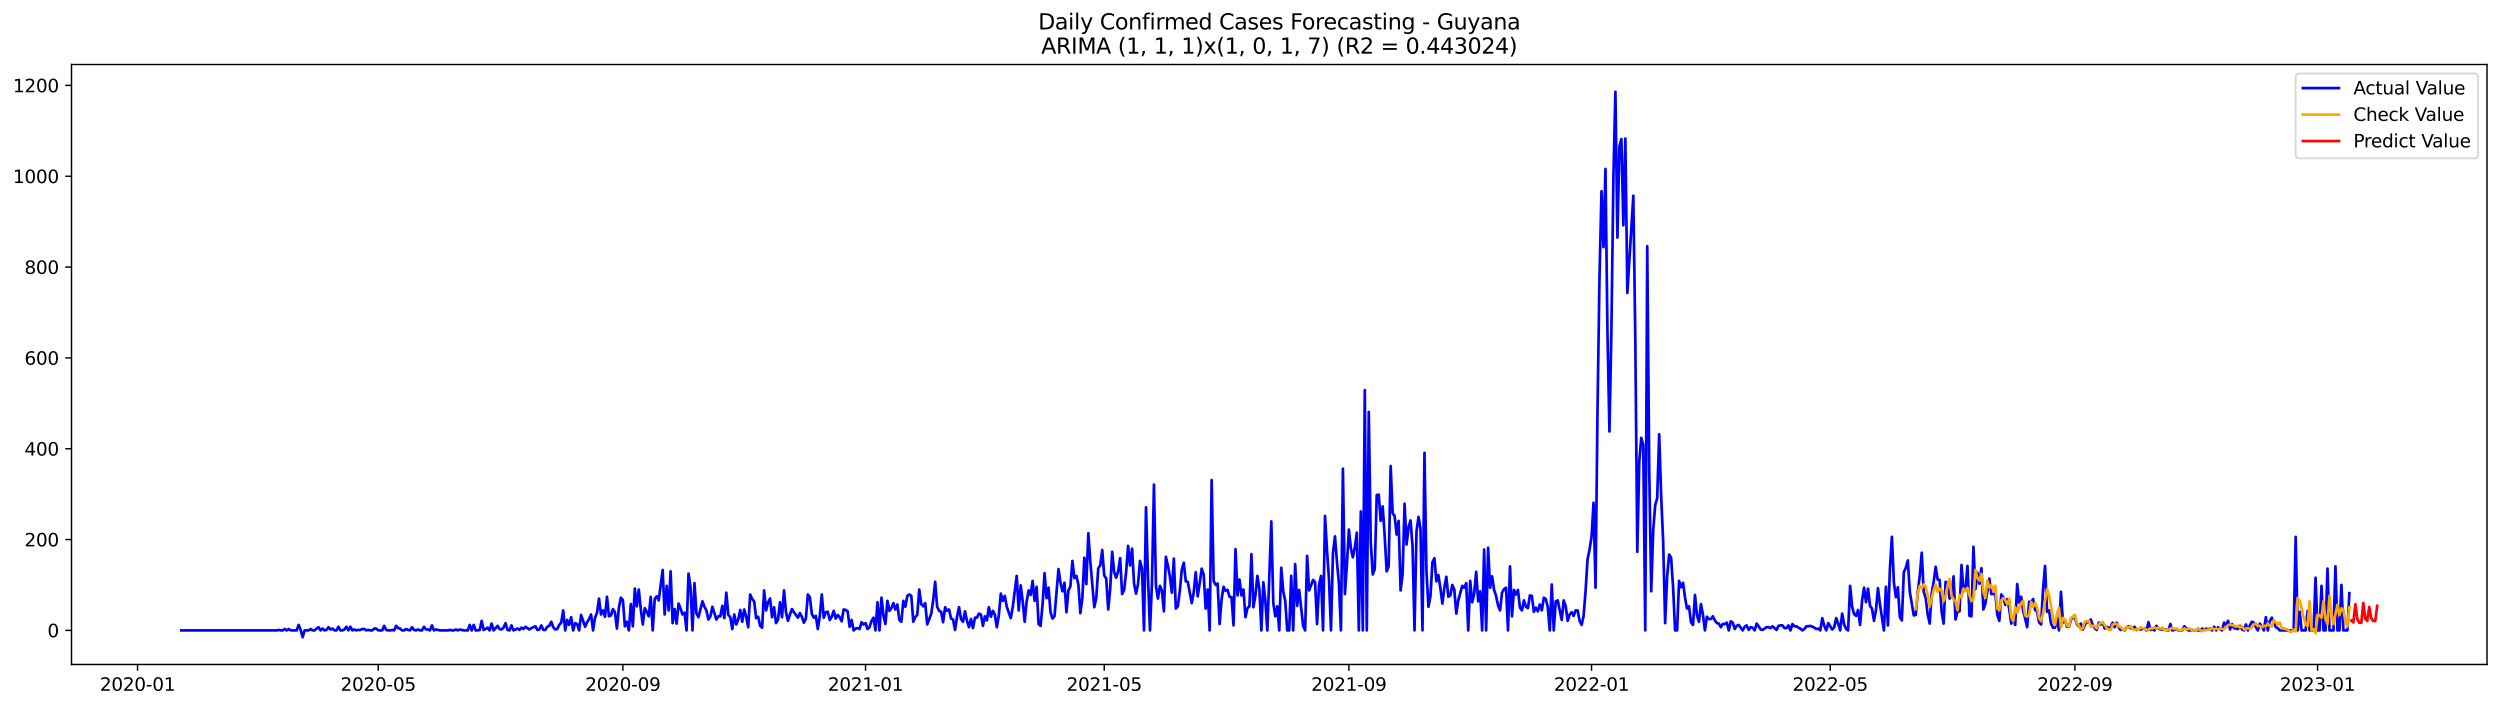 <?xml version="1.0" encoding="utf-8" standalone="no"?>
<!DOCTYPE svg PUBLIC "-//W3C//DTD SVG 1.1//EN"
  "http://www.w3.org/Graphics/SVG/1.1/DTD/svg11.dtd">
<svg xmlns:xlink="http://www.w3.org/1999/xlink" width="1386.05pt" height="392.274pt" viewBox="0 0 1386.05 392.274" xmlns="http://www.w3.org/2000/svg" version="1.1">
 <defs>
  <style type="text/css">*{stroke-linejoin: round; stroke-linecap: butt}</style>
 </defs>
 <g id="figure_1">
  <g id="patch_1">
   <path d="M 0 392.274 
L 1386.05 392.274 
L 1386.05 0 
L 0 0 
z
" style="fill: #ffffff"/>
  </g>
  <g id="axes_1">
   <g id="patch_2">
    <path d="M 39.65 368.396 
L 1378.85 368.396 
L 1378.85 35.755 
L 39.65 35.755 
z
" style="fill: #ffffff"/>
   </g>
   <g id="matplotlib.axis_1">
    <g id="xtick_1">
     <g id="line2d_1">
      <defs>
       <path id="m399d96c7c6" d="M 0 0 
L 0 3.5 
" style="stroke: #000000; stroke-width: 0.8"/>
      </defs>
      <g>
       <use xlink:href="#m399d96c7c6" x="76.262" y="368.396" style="stroke: #000000; stroke-width: 0.8"/>
      </g>
     </g>
     <g id="text_1">
      <!-- 2020-01 -->
      <g transform="translate(55.37 382.994)scale(0.1 -0.1)">
       <defs>
        <path id="DejaVuSans-32" d="M 1228 531 
L 3431 531 
L 3431 0 
L 469 0 
L 469 531 
Q 828 903 1448 1529 
Q 2069 2156 2228 2338 
Q 2531 2678 2651 2914 
Q 2772 3150 2772 3378 
Q 2772 3750 2511 3984 
Q 2250 4219 1831 4219 
Q 1534 4219 1204 4116 
Q 875 4013 500 3803 
L 500 4441 
Q 881 4594 1212 4672 
Q 1544 4750 1819 4750 
Q 2544 4750 2975 4387 
Q 3406 4025 3406 3419 
Q 3406 3131 3298 2873 
Q 3191 2616 2906 2266 
Q 2828 2175 2409 1742 
Q 1991 1309 1228 531 
z
" transform="scale(0.016)"/>
        <path id="DejaVuSans-30" d="M 2034 4250 
Q 1547 4250 1301 3770 
Q 1056 3291 1056 2328 
Q 1056 1369 1301 889 
Q 1547 409 2034 409 
Q 2525 409 2770 889 
Q 3016 1369 3016 2328 
Q 3016 3291 2770 3770 
Q 2525 4250 2034 4250 
z
M 2034 4750 
Q 2819 4750 3233 4129 
Q 3647 3509 3647 2328 
Q 3647 1150 3233 529 
Q 2819 -91 2034 -91 
Q 1250 -91 836 529 
Q 422 1150 422 2328 
Q 422 3509 836 4129 
Q 1250 4750 2034 4750 
z
" transform="scale(0.016)"/>
        <path id="DejaVuSans-2d" d="M 313 2009 
L 1997 2009 
L 1997 1497 
L 313 1497 
L 313 2009 
z
" transform="scale(0.016)"/>
        <path id="DejaVuSans-31" d="M 794 531 
L 1825 531 
L 1825 4091 
L 703 3866 
L 703 4441 
L 1819 4666 
L 2450 4666 
L 2450 531 
L 3481 531 
L 3481 0 
L 794 0 
L 794 531 
z
" transform="scale(0.016)"/>
       </defs>
       <use xlink:href="#DejaVuSans-32"/>
       <use xlink:href="#DejaVuSans-30" x="63.623"/>
       <use xlink:href="#DejaVuSans-32" x="127.246"/>
       <use xlink:href="#DejaVuSans-30" x="190.869"/>
       <use xlink:href="#DejaVuSans-2d" x="254.492"/>
       <use xlink:href="#DejaVuSans-30" x="290.576"/>
       <use xlink:href="#DejaVuSans-31" x="354.199"/>
      </g>
     </g>
    </g>
    <g id="xtick_2">
     <g id="line2d_2">
      <g>
       <use xlink:href="#m399d96c7c6" x="209.697" y="368.396" style="stroke: #000000; stroke-width: 0.8"/>
      </g>
     </g>
     <g id="text_2">
      <!-- 2020-05 -->
      <g transform="translate(188.805 382.994)scale(0.1 -0.1)">
       <defs>
        <path id="DejaVuSans-35" d="M 691 4666 
L 3169 4666 
L 3169 4134 
L 1269 4134 
L 1269 2991 
Q 1406 3038 1543 3061 
Q 1681 3084 1819 3084 
Q 2600 3084 3056 2656 
Q 3513 2228 3513 1497 
Q 3513 744 3044 326 
Q 2575 -91 1722 -91 
Q 1428 -91 1123 -41 
Q 819 9 494 109 
L 494 744 
Q 775 591 1075 516 
Q 1375 441 1709 441 
Q 2250 441 2565 725 
Q 2881 1009 2881 1497 
Q 2881 1984 2565 2268 
Q 2250 2553 1709 2553 
Q 1456 2553 1204 2497 
Q 953 2441 691 2322 
L 691 4666 
z
" transform="scale(0.016)"/>
       </defs>
       <use xlink:href="#DejaVuSans-32"/>
       <use xlink:href="#DejaVuSans-30" x="63.623"/>
       <use xlink:href="#DejaVuSans-32" x="127.246"/>
       <use xlink:href="#DejaVuSans-30" x="190.869"/>
       <use xlink:href="#DejaVuSans-2d" x="254.492"/>
       <use xlink:href="#DejaVuSans-30" x="290.576"/>
       <use xlink:href="#DejaVuSans-35" x="354.199"/>
      </g>
     </g>
    </g>
    <g id="xtick_3">
     <g id="line2d_3">
      <g>
       <use xlink:href="#m399d96c7c6" x="345.337" y="368.396" style="stroke: #000000; stroke-width: 0.8"/>
      </g>
     </g>
     <g id="text_3">
      <!-- 2020-09 -->
      <g transform="translate(324.446 382.994)scale(0.1 -0.1)">
       <defs>
        <path id="DejaVuSans-39" d="M 703 97 
L 703 672 
Q 941 559 1184 500 
Q 1428 441 1663 441 
Q 2288 441 2617 861 
Q 2947 1281 2994 2138 
Q 2813 1869 2534 1725 
Q 2256 1581 1919 1581 
Q 1219 1581 811 2004 
Q 403 2428 403 3163 
Q 403 3881 828 4315 
Q 1253 4750 1959 4750 
Q 2769 4750 3195 4129 
Q 3622 3509 3622 2328 
Q 3622 1225 3098 567 
Q 2575 -91 1691 -91 
Q 1453 -91 1209 -44 
Q 966 3 703 97 
z
M 1959 2075 
Q 2384 2075 2632 2365 
Q 2881 2656 2881 3163 
Q 2881 3666 2632 3958 
Q 2384 4250 1959 4250 
Q 1534 4250 1286 3958 
Q 1038 3666 1038 3163 
Q 1038 2656 1286 2365 
Q 1534 2075 1959 2075 
z
" transform="scale(0.016)"/>
       </defs>
       <use xlink:href="#DejaVuSans-32"/>
       <use xlink:href="#DejaVuSans-30" x="63.623"/>
       <use xlink:href="#DejaVuSans-32" x="127.246"/>
       <use xlink:href="#DejaVuSans-30" x="190.869"/>
       <use xlink:href="#DejaVuSans-2d" x="254.492"/>
       <use xlink:href="#DejaVuSans-30" x="290.576"/>
       <use xlink:href="#DejaVuSans-39" x="354.199"/>
      </g>
     </g>
    </g>
    <g id="xtick_4">
     <g id="line2d_4">
      <g>
       <use xlink:href="#m399d96c7c6" x="479.875" y="368.396" style="stroke: #000000; stroke-width: 0.8"/>
      </g>
     </g>
     <g id="text_4">
      <!-- 2021-01 -->
      <g transform="translate(458.983 382.994)scale(0.1 -0.1)">
       <use xlink:href="#DejaVuSans-32"/>
       <use xlink:href="#DejaVuSans-30" x="63.623"/>
       <use xlink:href="#DejaVuSans-32" x="127.246"/>
       <use xlink:href="#DejaVuSans-31" x="190.869"/>
       <use xlink:href="#DejaVuSans-2d" x="254.492"/>
       <use xlink:href="#DejaVuSans-30" x="290.576"/>
       <use xlink:href="#DejaVuSans-31" x="354.199"/>
      </g>
     </g>
    </g>
    <g id="xtick_5">
     <g id="line2d_5">
      <g>
       <use xlink:href="#m399d96c7c6" x="612.207" y="368.396" style="stroke: #000000; stroke-width: 0.8"/>
      </g>
     </g>
     <g id="text_5">
      <!-- 2021-05 -->
      <g transform="translate(591.315 382.994)scale(0.1 -0.1)">
       <use xlink:href="#DejaVuSans-32"/>
       <use xlink:href="#DejaVuSans-30" x="63.623"/>
       <use xlink:href="#DejaVuSans-32" x="127.246"/>
       <use xlink:href="#DejaVuSans-31" x="190.869"/>
       <use xlink:href="#DejaVuSans-2d" x="254.492"/>
       <use xlink:href="#DejaVuSans-30" x="290.576"/>
       <use xlink:href="#DejaVuSans-35" x="354.199"/>
      </g>
     </g>
    </g>
    <g id="xtick_6">
     <g id="line2d_6">
      <g>
       <use xlink:href="#m399d96c7c6" x="747.847" y="368.396" style="stroke: #000000; stroke-width: 0.8"/>
      </g>
     </g>
     <g id="text_6">
      <!-- 2021-09 -->
      <g transform="translate(726.955 382.994)scale(0.1 -0.1)">
       <use xlink:href="#DejaVuSans-32"/>
       <use xlink:href="#DejaVuSans-30" x="63.623"/>
       <use xlink:href="#DejaVuSans-32" x="127.246"/>
       <use xlink:href="#DejaVuSans-31" x="190.869"/>
       <use xlink:href="#DejaVuSans-2d" x="254.492"/>
       <use xlink:href="#DejaVuSans-30" x="290.576"/>
       <use xlink:href="#DejaVuSans-39" x="354.199"/>
      </g>
     </g>
    </g>
    <g id="xtick_7">
     <g id="line2d_7">
      <g>
       <use xlink:href="#m399d96c7c6" x="882.384" y="368.396" style="stroke: #000000; stroke-width: 0.8"/>
      </g>
     </g>
     <g id="text_7">
      <!-- 2022-01 -->
      <g transform="translate(861.493 382.994)scale(0.1 -0.1)">
       <use xlink:href="#DejaVuSans-32"/>
       <use xlink:href="#DejaVuSans-30" x="63.623"/>
       <use xlink:href="#DejaVuSans-32" x="127.246"/>
       <use xlink:href="#DejaVuSans-32" x="190.869"/>
       <use xlink:href="#DejaVuSans-2d" x="254.492"/>
       <use xlink:href="#DejaVuSans-30" x="290.576"/>
       <use xlink:href="#DejaVuSans-31" x="354.199"/>
      </g>
     </g>
    </g>
    <g id="xtick_8">
     <g id="line2d_8">
      <g>
       <use xlink:href="#m399d96c7c6" x="1014.716" y="368.396" style="stroke: #000000; stroke-width: 0.8"/>
      </g>
     </g>
     <g id="text_8">
      <!-- 2022-05 -->
      <g transform="translate(993.825 382.994)scale(0.1 -0.1)">
       <use xlink:href="#DejaVuSans-32"/>
       <use xlink:href="#DejaVuSans-30" x="63.623"/>
       <use xlink:href="#DejaVuSans-32" x="127.246"/>
       <use xlink:href="#DejaVuSans-32" x="190.869"/>
       <use xlink:href="#DejaVuSans-2d" x="254.492"/>
       <use xlink:href="#DejaVuSans-30" x="290.576"/>
       <use xlink:href="#DejaVuSans-35" x="354.199"/>
      </g>
     </g>
    </g>
    <g id="xtick_9">
     <g id="line2d_9">
      <g>
       <use xlink:href="#m399d96c7c6" x="1150.357" y="368.396" style="stroke: #000000; stroke-width: 0.8"/>
      </g>
     </g>
     <g id="text_9">
      <!-- 2022-09 -->
      <g transform="translate(1129.465 382.994)scale(0.1 -0.1)">
       <use xlink:href="#DejaVuSans-32"/>
       <use xlink:href="#DejaVuSans-30" x="63.623"/>
       <use xlink:href="#DejaVuSans-32" x="127.246"/>
       <use xlink:href="#DejaVuSans-32" x="190.869"/>
       <use xlink:href="#DejaVuSans-2d" x="254.492"/>
       <use xlink:href="#DejaVuSans-30" x="290.576"/>
       <use xlink:href="#DejaVuSans-39" x="354.199"/>
      </g>
     </g>
    </g>
    <g id="xtick_10">
     <g id="line2d_10">
      <g>
       <use xlink:href="#m399d96c7c6" x="1284.894" y="368.396" style="stroke: #000000; stroke-width: 0.8"/>
      </g>
     </g>
     <g id="text_10">
      <!-- 2023-01 -->
      <g transform="translate(1264.003 382.994)scale(0.1 -0.1)">
       <defs>
        <path id="DejaVuSans-33" d="M 2597 2516 
Q 3050 2419 3304 2112 
Q 3559 1806 3559 1356 
Q 3559 666 3084 287 
Q 2609 -91 1734 -91 
Q 1441 -91 1130 -33 
Q 819 25 488 141 
L 488 750 
Q 750 597 1062 519 
Q 1375 441 1716 441 
Q 2309 441 2620 675 
Q 2931 909 2931 1356 
Q 2931 1769 2642 2001 
Q 2353 2234 1838 2234 
L 1294 2234 
L 1294 2753 
L 1863 2753 
Q 2328 2753 2575 2939 
Q 2822 3125 2822 3475 
Q 2822 3834 2567 4026 
Q 2313 4219 1838 4219 
Q 1578 4219 1281 4162 
Q 984 4106 628 3988 
L 628 4550 
Q 988 4650 1302 4700 
Q 1616 4750 1894 4750 
Q 2613 4750 3031 4423 
Q 3450 4097 3450 3541 
Q 3450 3153 3228 2886 
Q 3006 2619 2597 2516 
z
" transform="scale(0.016)"/>
       </defs>
       <use xlink:href="#DejaVuSans-32"/>
       <use xlink:href="#DejaVuSans-30" x="63.623"/>
       <use xlink:href="#DejaVuSans-32" x="127.246"/>
       <use xlink:href="#DejaVuSans-33" x="190.869"/>
       <use xlink:href="#DejaVuSans-2d" x="254.492"/>
       <use xlink:href="#DejaVuSans-30" x="290.576"/>
       <use xlink:href="#DejaVuSans-31" x="354.199"/>
      </g>
     </g>
    </g>
   </g>
   <g id="matplotlib.axis_2">
    <g id="ytick_1">
     <g id="line2d_11">
      <defs>
       <path id="ma0607aa9a9" d="M 0 0 
L -3.5 0 
" style="stroke: #000000; stroke-width: 0.8"/>
      </defs>
      <g>
       <use xlink:href="#ma0607aa9a9" x="39.65" y="349.499" style="stroke: #000000; stroke-width: 0.8"/>
      </g>
     </g>
     <g id="text_11">
      <!-- 0 -->
      <g transform="translate(26.288 353.298)scale(0.1 -0.1)">
       <use xlink:href="#DejaVuSans-30"/>
      </g>
     </g>
    </g>
    <g id="ytick_2">
     <g id="line2d_12">
      <g>
       <use xlink:href="#ma0607aa9a9" x="39.65" y="299.141" style="stroke: #000000; stroke-width: 0.8"/>
      </g>
     </g>
     <g id="text_12">
      <!-- 200 -->
      <g transform="translate(13.562 302.94)scale(0.1 -0.1)">
       <use xlink:href="#DejaVuSans-32"/>
       <use xlink:href="#DejaVuSans-30" x="63.623"/>
       <use xlink:href="#DejaVuSans-30" x="127.246"/>
      </g>
     </g>
    </g>
    <g id="ytick_3">
     <g id="line2d_13">
      <g>
       <use xlink:href="#ma0607aa9a9" x="39.65" y="248.783" style="stroke: #000000; stroke-width: 0.8"/>
      </g>
     </g>
     <g id="text_13">
      <!-- 400 -->
      <g transform="translate(13.562 252.582)scale(0.1 -0.1)">
       <defs>
        <path id="DejaVuSans-34" d="M 2419 4116 
L 825 1625 
L 2419 1625 
L 2419 4116 
z
M 2253 4666 
L 3047 4666 
L 3047 1625 
L 3713 1625 
L 3713 1100 
L 3047 1100 
L 3047 0 
L 2419 0 
L 2419 1100 
L 313 1100 
L 313 1709 
L 2253 4666 
z
" transform="scale(0.016)"/>
       </defs>
       <use xlink:href="#DejaVuSans-34"/>
       <use xlink:href="#DejaVuSans-30" x="63.623"/>
       <use xlink:href="#DejaVuSans-30" x="127.246"/>
      </g>
     </g>
    </g>
    <g id="ytick_4">
     <g id="line2d_14">
      <g>
       <use xlink:href="#ma0607aa9a9" x="39.65" y="198.425" style="stroke: #000000; stroke-width: 0.8"/>
      </g>
     </g>
     <g id="text_14">
      <!-- 600 -->
      <g transform="translate(13.562 202.224)scale(0.1 -0.1)">
       <defs>
        <path id="DejaVuSans-36" d="M 2113 2584 
Q 1688 2584 1439 2293 
Q 1191 2003 1191 1497 
Q 1191 994 1439 701 
Q 1688 409 2113 409 
Q 2538 409 2786 701 
Q 3034 994 3034 1497 
Q 3034 2003 2786 2293 
Q 2538 2584 2113 2584 
z
M 3366 4563 
L 3366 3988 
Q 3128 4100 2886 4159 
Q 2644 4219 2406 4219 
Q 1781 4219 1451 3797 
Q 1122 3375 1075 2522 
Q 1259 2794 1537 2939 
Q 1816 3084 2150 3084 
Q 2853 3084 3261 2657 
Q 3669 2231 3669 1497 
Q 3669 778 3244 343 
Q 2819 -91 2113 -91 
Q 1303 -91 875 529 
Q 447 1150 447 2328 
Q 447 3434 972 4092 
Q 1497 4750 2381 4750 
Q 2619 4750 2861 4703 
Q 3103 4656 3366 4563 
z
" transform="scale(0.016)"/>
       </defs>
       <use xlink:href="#DejaVuSans-36"/>
       <use xlink:href="#DejaVuSans-30" x="63.623"/>
       <use xlink:href="#DejaVuSans-30" x="127.246"/>
      </g>
     </g>
    </g>
    <g id="ytick_5">
     <g id="line2d_15">
      <g>
       <use xlink:href="#ma0607aa9a9" x="39.65" y="148.067" style="stroke: #000000; stroke-width: 0.8"/>
      </g>
     </g>
     <g id="text_15">
      <!-- 800 -->
      <g transform="translate(13.562 151.866)scale(0.1 -0.1)">
       <defs>
        <path id="DejaVuSans-38" d="M 2034 2216 
Q 1584 2216 1326 1975 
Q 1069 1734 1069 1313 
Q 1069 891 1326 650 
Q 1584 409 2034 409 
Q 2484 409 2743 651 
Q 3003 894 3003 1313 
Q 3003 1734 2745 1975 
Q 2488 2216 2034 2216 
z
M 1403 2484 
Q 997 2584 770 2862 
Q 544 3141 544 3541 
Q 544 4100 942 4425 
Q 1341 4750 2034 4750 
Q 2731 4750 3128 4425 
Q 3525 4100 3525 3541 
Q 3525 3141 3298 2862 
Q 3072 2584 2669 2484 
Q 3125 2378 3379 2068 
Q 3634 1759 3634 1313 
Q 3634 634 3220 271 
Q 2806 -91 2034 -91 
Q 1263 -91 848 271 
Q 434 634 434 1313 
Q 434 1759 690 2068 
Q 947 2378 1403 2484 
z
M 1172 3481 
Q 1172 3119 1398 2916 
Q 1625 2713 2034 2713 
Q 2441 2713 2670 2916 
Q 2900 3119 2900 3481 
Q 2900 3844 2670 4047 
Q 2441 4250 2034 4250 
Q 1625 4250 1398 4047 
Q 1172 3844 1172 3481 
z
" transform="scale(0.016)"/>
       </defs>
       <use xlink:href="#DejaVuSans-38"/>
       <use xlink:href="#DejaVuSans-30" x="63.623"/>
       <use xlink:href="#DejaVuSans-30" x="127.246"/>
      </g>
     </g>
    </g>
    <g id="ytick_6">
     <g id="line2d_16">
      <g>
       <use xlink:href="#ma0607aa9a9" x="39.65" y="97.708" style="stroke: #000000; stroke-width: 0.8"/>
      </g>
     </g>
     <g id="text_16">
      <!-- 1000 -->
      <g transform="translate(7.2 101.508)scale(0.1 -0.1)">
       <use xlink:href="#DejaVuSans-31"/>
       <use xlink:href="#DejaVuSans-30" x="63.623"/>
       <use xlink:href="#DejaVuSans-30" x="127.246"/>
       <use xlink:href="#DejaVuSans-30" x="190.869"/>
      </g>
     </g>
    </g>
    <g id="ytick_7">
     <g id="line2d_17">
      <g>
       <use xlink:href="#ma0607aa9a9" x="39.65" y="47.35" style="stroke: #000000; stroke-width: 0.8"/>
      </g>
     </g>
     <g id="text_17">
      <!-- 1200 -->
      <g transform="translate(7.2 51.15)scale(0.1 -0.1)">
       <use xlink:href="#DejaVuSans-31"/>
       <use xlink:href="#DejaVuSans-32" x="63.623"/>
       <use xlink:href="#DejaVuSans-30" x="127.246"/>
       <use xlink:href="#DejaVuSans-30" x="190.869"/>
      </g>
     </g>
    </g>
   </g>
   <g id="line2d_18">
    <path d="M 100.523 349.499 
L 153.456 349.499 
L 154.558 349.247 
L 155.661 349.499 
L 156.764 349.499 
L 157.867 348.743 
L 158.969 349.499 
L 160.072 348.743 
L 161.175 349.499 
L 164.483 349.499 
L 165.586 346.477 
L 166.689 349.247 
L 167.792 353.276 
L 168.894 349.499 
L 171.1 349.499 
L 172.203 348.743 
L 173.305 349.499 
L 174.408 349.499 
L 175.511 348.491 
L 176.614 347.736 
L 177.716 349.499 
L 178.819 348.491 
L 179.922 349.499 
L 181.025 349.247 
L 182.127 347.736 
L 183.23 348.995 
L 184.333 348.491 
L 185.436 349.499 
L 186.539 349.499 
L 187.641 347.484 
L 188.744 349.499 
L 189.847 349.499 
L 190.95 348.995 
L 192.052 347.484 
L 193.155 349.499 
L 194.258 347.484 
L 195.361 349.499 
L 196.463 348.995 
L 197.566 349.499 
L 198.669 349.247 
L 199.772 349.247 
L 200.875 348.743 
L 201.977 348.743 
L 203.08 349.499 
L 204.183 349.247 
L 205.286 349.499 
L 206.388 349.499 
L 207.491 348.491 
L 208.594 348.491 
L 209.697 349.499 
L 211.902 349.499 
L 213.005 346.981 
L 214.108 349.247 
L 215.21 349.499 
L 216.313 349.499 
L 217.416 349.247 
L 218.519 349.499 
L 219.622 346.981 
L 220.724 348.24 
L 221.827 348.491 
L 222.93 349.499 
L 224.033 349.499 
L 225.135 348.743 
L 226.238 349.247 
L 227.341 349.499 
L 228.444 347.736 
L 229.546 349.247 
L 230.649 349.499 
L 231.752 348.995 
L 232.855 349.499 
L 233.958 349.499 
L 235.06 347.484 
L 236.163 348.995 
L 237.266 348.995 
L 238.369 349.499 
L 239.471 346.729 
L 240.574 349.499 
L 241.677 348.995 
L 243.882 349.499 
L 248.293 349.499 
L 249.396 349.247 
L 250.499 349.499 
L 251.602 349.499 
L 252.705 348.995 
L 253.807 349.499 
L 254.91 348.995 
L 257.116 349.499 
L 259.321 349.499 
L 260.424 346.477 
L 261.527 349.499 
L 262.629 346.477 
L 263.732 349.499 
L 264.835 349.499 
L 265.938 349.247 
L 267.041 344.211 
L 268.143 349.247 
L 269.246 348.743 
L 270.349 347.988 
L 271.452 349.499 
L 272.554 345.722 
L 273.657 349.499 
L 275.863 346.981 
L 276.965 348.743 
L 278.068 348.995 
L 279.171 347.988 
L 280.274 345.47 
L 281.376 349.247 
L 282.479 349.499 
L 283.582 346.729 
L 284.685 349.499 
L 286.89 348.491 
L 287.993 349.247 
L 289.096 347.988 
L 290.199 348.743 
L 291.301 347.484 
L 293.507 348.995 
L 294.61 348.24 
L 296.815 347.233 
L 297.918 349.247 
L 299.021 348.995 
L 300.124 346.729 
L 301.226 349.247 
L 302.329 349.247 
L 303.432 347.484 
L 304.535 346.981 
L 305.637 344.715 
L 306.74 347.736 
L 307.843 348.995 
L 308.946 348.743 
L 310.048 346.477 
L 311.151 345.218 
L 312.254 338.42 
L 313.357 349.499 
L 314.459 343.707 
L 315.562 346.477 
L 316.665 342.197 
L 317.768 349.499 
L 318.871 345.47 
L 319.973 345.974 
L 321.076 349.499 
L 322.179 340.938 
L 324.384 347.484 
L 325.487 344.966 
L 326.59 343.204 
L 327.693 340.686 
L 328.795 349.499 
L 329.898 342.449 
L 331.001 339.679 
L 332.104 331.873 
L 333.207 340.686 
L 334.309 338.42 
L 335.412 341.945 
L 336.515 330.866 
L 337.618 341.693 
L 338.72 341.19 
L 339.823 337.665 
L 340.926 339.427 
L 342.029 348.491 
L 343.131 336.909 
L 344.234 331.37 
L 345.337 332.629 
L 346.44 347.233 
L 347.542 344.715 
L 348.645 349.499 
L 349.748 334.895 
L 350.851 347.233 
L 351.954 326.334 
L 353.056 336.154 
L 354.159 326.838 
L 355.262 337.665 
L 356.365 346.225 
L 357.467 337.161 
L 358.57 339.175 
L 359.673 341.693 
L 360.776 330.866 
L 361.878 349.499 
L 362.981 332.125 
L 364.084 330.614 
L 365.187 332.88 
L 367.392 316.011 
L 368.495 340.686 
L 369.598 324.823 
L 370.701 338.42 
L 371.803 316.766 
L 372.906 345.47 
L 374.009 337.665 
L 375.112 345.722 
L 376.214 334.643 
L 377.317 337.413 
L 378.42 340.686 
L 379.523 339.679 
L 380.625 349.499 
L 381.728 318.025 
L 382.831 325.579 
L 383.934 349.499 
L 385.037 323.312 
L 386.139 340.182 
L 387.242 342.197 
L 389.448 333.384 
L 390.55 336.406 
L 391.653 338.42 
L 392.756 343.456 
L 393.859 341.693 
L 394.961 336.406 
L 397.167 343.456 
L 398.27 341.693 
L 399.373 341.693 
L 400.475 335.902 
L 401.578 342.7 
L 402.681 328.6 
L 403.784 340.938 
L 404.886 342.197 
L 405.989 348.743 
L 407.092 340.686 
L 408.195 346.225 
L 409.297 343.456 
L 410.4 338.168 
L 411.503 344.715 
L 412.606 337.916 
L 413.708 341.945 
L 414.811 347.736 
L 415.914 329.607 
L 417.017 332.125 
L 418.12 333.384 
L 419.222 342.7 
L 420.325 341.945 
L 421.428 346.981 
L 422.531 347.988 
L 423.633 327.341 
L 424.736 338.42 
L 425.839 333.888 
L 426.942 331.873 
L 428.044 342.197 
L 429.147 336.657 
L 430.25 345.47 
L 431.353 343.456 
L 432.456 333.888 
L 433.558 342.197 
L 434.661 327.341 
L 435.764 339.427 
L 436.867 344.211 
L 437.969 340.686 
L 439.072 337.665 
L 440.175 339.427 
L 442.38 342.449 
L 443.483 339.931 
L 444.586 341.945 
L 445.689 345.218 
L 446.792 342.952 
L 447.894 329.607 
L 448.997 331.118 
L 450.1 340.434 
L 451.203 342.449 
L 452.305 341.441 
L 453.408 348.743 
L 454.511 341.441 
L 455.614 329.607 
L 456.716 342.449 
L 457.819 339.427 
L 458.922 339.175 
L 460.025 343.707 
L 461.127 341.945 
L 462.23 338.672 
L 463.333 342.952 
L 464.436 340.938 
L 465.539 342.197 
L 466.641 344.463 
L 467.744 337.916 
L 468.847 338.168 
L 469.95 338.923 
L 471.052 347.484 
L 472.155 343.707 
L 473.258 349.499 
L 474.361 348.491 
L 475.463 348.24 
L 476.566 348.743 
L 477.669 344.966 
L 478.772 346.225 
L 479.875 345.47 
L 480.977 348.743 
L 482.08 347.736 
L 483.183 344.211 
L 484.286 342.449 
L 485.388 349.499 
L 486.491 333.888 
L 487.594 349.499 
L 488.697 331.37 
L 489.799 341.19 
L 490.902 345.974 
L 492.005 333.132 
L 493.108 338.672 
L 494.21 337.161 
L 495.313 334.391 
L 496.416 337.916 
L 497.519 335.147 
L 498.622 343.707 
L 499.724 344.715 
L 500.827 333.132 
L 501.93 336.406 
L 503.033 330.363 
L 504.135 329.607 
L 505.238 330.363 
L 506.341 344.715 
L 507.444 342.197 
L 508.546 340.938 
L 509.649 326.838 
L 510.752 334.895 
L 511.855 336.154 
L 512.958 334.391 
L 514.06 346.225 
L 516.266 340.434 
L 517.369 332.88 
L 518.471 322.557 
L 519.574 336.406 
L 520.677 338.672 
L 521.78 339.175 
L 522.882 344.966 
L 523.985 336.657 
L 525.088 338.672 
L 526.191 337.916 
L 527.293 342.952 
L 528.396 343.456 
L 529.499 349.247 
L 530.602 341.945 
L 531.705 336.657 
L 532.807 343.204 
L 533.91 344.715 
L 535.013 338.923 
L 536.116 344.211 
L 537.218 347.736 
L 538.321 343.204 
L 539.424 348.24 
L 540.527 342.449 
L 541.629 342.449 
L 542.732 340.182 
L 543.835 340.686 
L 544.938 346.981 
L 546.041 341.693 
L 547.143 343.959 
L 548.246 336.657 
L 549.349 341.945 
L 550.452 338.672 
L 551.554 340.686 
L 552.657 347.736 
L 553.76 341.19 
L 554.863 329.104 
L 555.965 333.132 
L 557.068 330.363 
L 558.171 336.406 
L 560.376 342.7 
L 561.479 336.657 
L 563.685 319.284 
L 564.788 338.42 
L 565.89 324.571 
L 566.993 333.384 
L 568.096 344.715 
L 569.199 333.384 
L 570.301 327.341 
L 571.404 329.859 
L 572.507 322.054 
L 573.61 333.132 
L 574.712 325.327 
L 575.815 345.974 
L 576.918 346.981 
L 578.021 335.147 
L 579.124 317.773 
L 580.226 331.622 
L 581.329 325.83 
L 582.432 339.427 
L 583.535 342.952 
L 584.637 341.693 
L 586.843 315.507 
L 587.946 323.061 
L 589.048 327.845 
L 590.151 323.061 
L 591.254 339.427 
L 592.357 327.341 
L 593.459 325.075 
L 594.562 310.975 
L 595.665 320.543 
L 596.768 319.284 
L 597.871 324.068 
L 598.973 339.931 
L 600.076 331.622 
L 601.179 309.212 
L 602.282 323.816 
L 603.384 295.616 
L 604.487 311.227 
L 606.693 336.657 
L 607.795 331.37 
L 608.898 315.003 
L 610.001 313.493 
L 611.104 304.932 
L 612.207 319.032 
L 613.309 320.795 
L 614.412 337.916 
L 615.515 326.334 
L 616.618 305.939 
L 617.72 317.27 
L 618.823 320.291 
L 619.926 316.766 
L 621.029 309.464 
L 622.131 329.355 
L 623.234 327.089 
L 624.337 317.27 
L 625.44 302.666 
L 626.542 313.493 
L 627.645 304.176 
L 628.748 323.564 
L 629.851 329.104 
L 630.954 323.816 
L 632.056 310.975 
L 633.159 315.255 
L 634.262 349.499 
L 635.365 281.264 
L 636.467 320.291 
L 637.57 349.499 
L 638.673 323.061 
L 639.776 268.674 
L 640.878 324.823 
L 641.981 331.873 
L 643.084 324.823 
L 644.187 327.341 
L 645.29 338.923 
L 646.392 308.709 
L 647.495 313.493 
L 648.598 319.536 
L 649.701 328.6 
L 650.803 309.716 
L 651.906 337.413 
L 653.009 336.154 
L 654.112 327.593 
L 655.214 315.759 
L 656.317 311.982 
L 657.42 322.305 
L 658.523 322.557 
L 660.728 334.391 
L 661.831 328.348 
L 662.934 317.27 
L 664.037 330.614 
L 665.139 323.312 
L 666.242 315.255 
L 667.345 318.528 
L 668.448 337.413 
L 669.55 326.838 
L 670.653 349.499 
L 671.756 266.156 
L 672.859 322.054 
L 673.961 324.32 
L 675.064 323.564 
L 676.167 345.974 
L 677.27 332.377 
L 678.373 325.327 
L 679.475 327.593 
L 680.578 327.089 
L 681.681 330.866 
L 682.784 331.118 
L 683.886 346.729 
L 684.989 304.428 
L 686.092 330.111 
L 687.195 321.298 
L 688.297 330.111 
L 689.4 326.838 
L 690.503 342.197 
L 691.606 337.161 
L 692.708 336.154 
L 693.811 307.198 
L 694.914 336.657 
L 696.017 330.111 
L 697.12 319.284 
L 698.222 326.586 
L 699.325 349.499 
L 700.428 322.809 
L 701.531 333.132 
L 702.633 349.499 
L 704.839 289.069 
L 705.942 334.391 
L 707.044 341.693 
L 708.147 336.154 
L 709.25 349.499 
L 710.353 314.752 
L 711.456 327.845 
L 712.558 333.132 
L 713.661 349.499 
L 714.764 349.499 
L 715.867 319.284 
L 716.969 349.499 
L 718.072 312.737 
L 719.175 335.902 
L 720.278 327.089 
L 722.483 346.981 
L 723.586 349.499 
L 724.689 308.205 
L 725.792 327.341 
L 727.997 321.55 
L 729.1 322.809 
L 730.203 345.974 
L 731.305 324.32 
L 732.408 319.284 
L 733.511 349.499 
L 734.614 286.048 
L 735.716 304.932 
L 736.819 321.298 
L 737.922 349.499 
L 739.025 306.694 
L 740.127 297.378 
L 741.23 311.478 
L 742.333 323.564 
L 743.436 349.499 
L 744.539 259.861 
L 745.641 329.355 
L 746.744 312.989 
L 747.847 293.601 
L 748.95 303.925 
L 750.052 308.96 
L 751.155 303.421 
L 752.258 295.364 
L 753.361 349.499 
L 754.463 283.53 
L 755.566 349.499 
L 756.669 216.302 
L 757.772 349.499 
L 758.875 228.388 
L 759.977 300.651 
L 761.08 318.528 
L 762.183 315.507 
L 763.286 274.465 
L 764.388 274.213 
L 765.491 288.817 
L 766.594 280.76 
L 767.697 297.126 
L 768.799 316.766 
L 769.902 313.996 
L 771.005 258.351 
L 772.108 284.537 
L 773.21 286.048 
L 774.313 296.371 
L 775.416 288.817 
L 776.519 327.341 
L 777.622 318.528 
L 778.724 279.249 
L 779.827 301.91 
L 780.93 292.09 
L 782.033 288.565 
L 783.135 302.666 
L 784.238 349.499 
L 785.341 294.608 
L 786.444 286.551 
L 787.546 293.098 
L 788.649 349.499 
L 789.752 251.049 
L 790.855 316.766 
L 791.958 336.406 
L 793.06 330.614 
L 794.163 311.73 
L 795.266 309.464 
L 796.369 322.305 
L 797.471 318.78 
L 798.574 326.082 
L 799.677 334.643 
L 800.78 325.83 
L 801.882 319.787 
L 802.985 330.866 
L 804.088 330.111 
L 805.191 324.32 
L 806.293 326.838 
L 807.396 340.182 
L 808.499 332.88 
L 810.705 324.823 
L 811.807 325.83 
L 812.91 323.312 
L 814.013 349.499 
L 815.116 322.054 
L 816.218 333.888 
L 817.321 329.104 
L 818.424 317.018 
L 819.527 333.384 
L 820.629 327.845 
L 821.732 349.499 
L 822.835 304.68 
L 823.938 349.499 
L 825.041 303.673 
L 826.143 325.83 
L 827.246 319.536 
L 828.349 327.089 
L 829.452 330.363 
L 830.554 335.65 
L 831.657 338.42 
L 832.76 328.6 
L 833.863 326.586 
L 834.965 325.83 
L 836.068 349.499 
L 837.171 313.996 
L 838.274 341.693 
L 839.376 327.089 
L 840.479 329.607 
L 841.582 327.089 
L 842.685 336.909 
L 843.788 338.42 
L 844.89 332.88 
L 845.993 336.406 
L 847.096 337.161 
L 848.199 330.111 
L 849.301 330.363 
L 850.404 339.175 
L 851.507 336.909 
L 852.61 338.923 
L 853.712 335.147 
L 854.815 338.42 
L 855.918 331.37 
L 857.021 332.125 
L 858.124 336.657 
L 859.226 349.499 
L 860.329 324.068 
L 861.432 349.499 
L 862.535 333.384 
L 863.637 332.88 
L 865.843 343.707 
L 866.946 332.88 
L 868.048 336.154 
L 869.151 344.211 
L 870.254 340.686 
L 871.357 339.427 
L 872.459 341.441 
L 873.562 338.42 
L 874.665 338.42 
L 875.768 344.211 
L 876.871 346.477 
L 877.973 341.441 
L 879.076 327.593 
L 880.179 309.968 
L 881.282 304.68 
L 882.384 297.63 
L 883.487 278.746 
L 884.59 325.83 
L 885.693 227.38 
L 886.795 153.354 
L 887.898 106.018 
L 889.001 136.988 
L 890.104 93.68 
L 891.207 184.073 
L 892.309 239.215 
L 893.412 182.058 
L 894.515 97.708 
L 895.618 50.876 
L 896.72 131.7 
L 897.823 81.342 
L 898.926 77.062 
L 900.029 124.902 
L 901.131 76.81 
L 902.234 162.419 
L 905.542 108.535 
L 906.645 187.849 
L 907.748 305.939 
L 908.851 255.833 
L 909.954 242.74 
L 911.056 246.768 
L 912.159 349.499 
L 913.262 136.484 
L 914.365 260.617 
L 915.467 327.845 
L 916.57 294.105 
L 917.673 280.005 
L 918.776 276.228 
L 919.878 240.725 
L 920.981 274.969 
L 922.084 300.148 
L 923.187 345.47 
L 924.29 319.787 
L 925.392 307.45 
L 926.495 309.212 
L 927.598 325.579 
L 928.701 349.499 
L 929.803 349.499 
L 930.906 322.054 
L 932.009 325.579 
L 933.112 323.061 
L 934.214 331.37 
L 935.317 337.413 
L 936.42 336.154 
L 937.523 344.966 
L 938.625 346.477 
L 939.728 329.859 
L 940.831 341.19 
L 941.934 344.715 
L 943.037 334.895 
L 944.139 340.686 
L 945.242 349.499 
L 946.345 341.945 
L 947.448 343.204 
L 948.55 343.204 
L 949.653 341.693 
L 950.756 343.959 
L 951.859 345.47 
L 952.961 345.722 
L 954.064 347.736 
L 955.167 345.974 
L 956.27 345.974 
L 957.373 345.218 
L 958.475 349.499 
L 959.578 344.463 
L 960.681 345.218 
L 961.784 348.743 
L 962.886 346.981 
L 963.989 346.477 
L 966.195 349.499 
L 967.297 347.484 
L 968.4 346.729 
L 969.503 349.247 
L 970.606 347.736 
L 971.708 347.988 
L 972.811 349.499 
L 973.914 345.722 
L 975.017 347.233 
L 976.12 348.995 
L 977.222 349.247 
L 979.428 347.736 
L 980.531 347.736 
L 981.633 348.24 
L 982.736 347.233 
L 984.942 349.247 
L 986.044 346.981 
L 987.147 346.729 
L 988.25 346.729 
L 989.353 348.24 
L 990.456 348.24 
L 991.558 346.729 
L 992.661 349.499 
L 993.764 345.974 
L 994.867 347.233 
L 995.969 347.233 
L 997.072 347.988 
L 998.175 348.491 
L 999.278 349.499 
L 1000.38 348.743 
L 1001.483 347.233 
L 1002.586 347.233 
L 1003.689 346.981 
L 1005.894 347.988 
L 1006.997 348.743 
L 1008.1 348.491 
L 1009.203 349.499 
L 1010.305 342.7 
L 1011.408 346.981 
L 1012.511 349.499 
L 1013.614 345.47 
L 1015.819 348.995 
L 1016.922 347.736 
L 1018.025 342.7 
L 1019.127 345.722 
L 1020.23 349.499 
L 1021.333 340.182 
L 1022.436 346.225 
L 1023.539 348.743 
L 1024.641 349.499 
L 1025.744 324.823 
L 1026.847 336.406 
L 1027.95 340.434 
L 1029.052 341.441 
L 1030.155 338.168 
L 1031.258 346.477 
L 1032.361 333.132 
L 1033.463 325.83 
L 1034.566 333.888 
L 1035.669 326.334 
L 1036.772 335.902 
L 1037.875 337.413 
L 1038.977 344.211 
L 1040.08 338.168 
L 1041.183 326.082 
L 1042.286 335.147 
L 1044.491 349.499 
L 1045.594 325.327 
L 1046.697 346.729 
L 1047.799 315.507 
L 1048.902 297.63 
L 1050.005 322.809 
L 1051.108 331.118 
L 1052.21 325.579 
L 1053.313 342.197 
L 1054.416 343.959 
L 1055.519 317.27 
L 1056.622 314.752 
L 1057.724 310.723 
L 1058.827 328.096 
L 1061.033 341.19 
L 1062.135 340.938 
L 1063.238 328.6 
L 1064.341 319.284 
L 1065.444 306.443 
L 1066.546 328.096 
L 1067.649 331.622 
L 1068.752 340.686 
L 1069.855 345.722 
L 1070.958 328.852 
L 1072.06 322.557 
L 1073.163 314.248 
L 1074.266 321.298 
L 1075.369 321.55 
L 1076.471 339.175 
L 1077.574 345.722 
L 1078.677 322.557 
L 1079.78 323.312 
L 1080.882 331.873 
L 1081.985 330.111 
L 1083.088 319.536 
L 1084.191 343.456 
L 1085.293 338.923 
L 1086.396 338.923 
L 1087.499 313.241 
L 1088.602 327.845 
L 1089.705 326.586 
L 1090.807 313.744 
L 1091.91 341.441 
L 1093.013 341.693 
L 1094.116 303.169 
L 1095.218 326.586 
L 1096.321 317.521 
L 1097.424 323.564 
L 1098.527 315.003 
L 1099.629 337.916 
L 1100.732 334.643 
L 1102.938 320.795 
L 1104.041 329.355 
L 1105.143 329.355 
L 1106.246 329.104 
L 1107.349 340.938 
L 1108.452 344.211 
L 1109.554 329.607 
L 1110.657 331.118 
L 1111.76 335.398 
L 1112.863 332.125 
L 1113.965 337.665 
L 1115.068 345.722 
L 1116.171 342.7 
L 1117.274 346.477 
L 1118.376 323.816 
L 1119.479 334.139 
L 1120.582 330.866 
L 1121.685 338.672 
L 1122.788 342.952 
L 1123.89 347.736 
L 1124.993 333.636 
L 1126.096 333.888 
L 1127.199 332.125 
L 1128.301 338.168 
L 1129.404 339.175 
L 1130.507 344.966 
L 1131.61 346.225 
L 1132.712 326.586 
L 1133.815 313.744 
L 1134.918 339.175 
L 1136.021 338.42 
L 1137.124 345.722 
L 1138.226 347.988 
L 1139.329 347.988 
L 1140.432 342.952 
L 1141.535 349.499 
L 1142.637 328.096 
L 1143.74 345.218 
L 1144.843 343.707 
L 1145.946 347.484 
L 1147.048 347.484 
L 1148.151 343.707 
L 1149.254 341.945 
L 1150.357 342.7 
L 1151.459 345.974 
L 1152.562 347.233 
L 1153.665 345.722 
L 1154.768 348.995 
L 1155.871 346.477 
L 1156.973 344.715 
L 1158.076 345.218 
L 1159.179 343.456 
L 1160.282 346.477 
L 1161.384 348.24 
L 1162.487 349.247 
L 1163.59 345.218 
L 1164.693 346.225 
L 1165.795 345.218 
L 1166.898 348.491 
L 1168.001 347.484 
L 1169.104 348.24 
L 1170.207 347.736 
L 1171.309 345.218 
L 1172.412 347.736 
L 1173.515 345.218 
L 1174.618 347.736 
L 1175.72 349.247 
L 1176.823 348.743 
L 1177.926 349.499 
L 1179.029 347.736 
L 1180.131 347.233 
L 1181.234 348.24 
L 1182.337 348.491 
L 1183.44 347.484 
L 1184.542 349.247 
L 1185.645 348.995 
L 1186.748 348.995 
L 1187.851 348.743 
L 1188.954 348.24 
L 1190.056 349.499 
L 1191.159 344.966 
L 1192.262 349.247 
L 1193.365 348.743 
L 1194.467 349.499 
L 1195.57 346.981 
L 1196.673 348.491 
L 1197.776 348.995 
L 1199.981 348.995 
L 1202.187 349.499 
L 1203.29 345.974 
L 1204.392 349.499 
L 1205.495 349.247 
L 1206.598 348.743 
L 1207.701 349.499 
L 1209.906 349.499 
L 1211.009 347.233 
L 1212.112 348.24 
L 1213.214 349.499 
L 1214.317 349.499 
L 1215.42 349.247 
L 1216.523 349.499 
L 1217.625 349.247 
L 1218.728 349.499 
L 1219.831 349.499 
L 1220.934 348.491 
L 1222.037 349.247 
L 1223.139 348.491 
L 1224.242 348.995 
L 1225.345 348.491 
L 1226.448 349.499 
L 1227.55 347.484 
L 1228.653 349.499 
L 1229.756 347.736 
L 1230.859 348.743 
L 1231.961 349.499 
L 1233.064 345.218 
L 1234.167 346.729 
L 1235.27 344.211 
L 1236.373 348.995 
L 1237.475 345.974 
L 1238.578 348.24 
L 1240.784 348.743 
L 1241.886 346.981 
L 1242.989 348.995 
L 1244.092 349.499 
L 1245.195 346.225 
L 1246.297 349.499 
L 1247.4 346.729 
L 1248.503 344.715 
L 1249.606 345.218 
L 1250.708 347.736 
L 1251.811 349.499 
L 1252.914 345.722 
L 1254.017 347.484 
L 1255.12 349.499 
L 1256.222 342.197 
L 1257.325 349.499 
L 1258.428 344.211 
L 1259.531 342.449 
L 1261.736 347.736 
L 1262.839 348.24 
L 1263.942 349.499 
L 1271.661 349.499 
L 1272.764 297.63 
L 1273.867 349.499 
L 1274.969 339.175 
L 1276.072 349.499 
L 1278.278 349.499 
L 1279.38 338.672 
L 1280.483 349.499 
L 1282.689 349.499 
L 1283.792 320.291 
L 1284.894 349.499 
L 1285.997 349.499 
L 1287.1 324.823 
L 1288.203 349.499 
L 1289.305 349.499 
L 1290.408 315.255 
L 1291.511 349.499 
L 1293.716 349.499 
L 1294.819 313.996 
L 1295.922 349.499 
L 1297.025 349.499 
L 1298.127 324.32 
L 1299.23 349.499 
L 1301.436 349.499 
L 1302.539 328.852 
L 1302.539 328.852 
" clip-path="url(#pf01b2b82ca)" style="fill: none; stroke: #0000ff; stroke-width: 1.5; stroke-linecap: square"/>
   </g>
   <g id="line2d_19">
    <path d="M 1062.135 337.687 
L 1063.238 329.184 
L 1064.341 324.786 
L 1065.444 326.12 
L 1066.546 324.058 
L 1067.649 325.168 
L 1068.752 330.042 
L 1069.855 336.232 
L 1072.06 327.143 
L 1073.163 324.081 
L 1074.266 328.006 
L 1075.369 326.412 
L 1076.471 327.362 
L 1077.574 333.28 
L 1078.677 330.323 
L 1079.78 324.809 
L 1080.882 320.981 
L 1081.985 330.472 
L 1083.088 332.267 
L 1084.191 333.339 
L 1085.293 338.351 
L 1086.396 329.902 
L 1087.499 331.024 
L 1088.602 326.318 
L 1089.705 327.795 
L 1090.807 325.886 
L 1091.91 329.946 
L 1093.013 333.247 
L 1094.116 332.113 
L 1095.218 315.927 
L 1096.321 320.451 
L 1097.424 321.996 
L 1098.527 318.175 
L 1099.629 328.061 
L 1100.732 331.432 
L 1101.835 322.001 
L 1102.938 325.766 
L 1104.041 324.476 
L 1105.143 327.627 
L 1106.246 324.72 
L 1107.349 337.29 
L 1108.452 338.364 
L 1109.554 332.922 
L 1110.657 331.551 
L 1111.76 332.898 
L 1112.863 334.856 
L 1113.965 331.904 
L 1115.068 342.2 
L 1116.171 344.411 
L 1117.274 336.597 
L 1118.376 339.767 
L 1120.582 334.364 
L 1121.685 333.136 
L 1122.788 341.188 
L 1123.89 341.903 
L 1124.993 340.813 
L 1126.096 333.744 
L 1127.199 336.441 
L 1128.301 334.251 
L 1129.404 336.96 
L 1130.507 342.597 
L 1131.61 344.392 
L 1132.712 340.333 
L 1133.815 333.012 
L 1134.918 326.498 
L 1136.021 330.197 
L 1137.124 335.619 
L 1138.226 343.381 
L 1139.329 346.559 
L 1140.432 340.305 
L 1141.535 336.961 
L 1142.637 348.011 
L 1143.74 342.577 
L 1144.843 343.771 
L 1145.946 346.789 
L 1147.048 347.345 
L 1148.151 342.524 
L 1149.254 342.053 
L 1150.357 340.828 
L 1151.459 345.469 
L 1152.562 346.713 
L 1153.665 349.122 
L 1154.768 348.205 
L 1155.871 344.636 
L 1156.973 344.517 
L 1158.076 344.207 
L 1159.179 347.462 
L 1160.282 346.937 
L 1161.384 347.25 
L 1162.487 348.454 
L 1163.59 346.347 
L 1164.693 345.15 
L 1165.795 345.234 
L 1166.898 346.521 
L 1168.001 348.277 
L 1169.104 349.045 
L 1170.207 349.354 
L 1171.309 346.494 
L 1172.412 345.669 
L 1173.515 345.965 
L 1174.618 347.283 
L 1175.72 347.707 
L 1176.823 348.928 
L 1177.926 349.257 
L 1179.029 347.527 
L 1180.131 348.06 
L 1181.234 347.051 
L 1182.337 348.69 
L 1183.44 349.279 
L 1184.542 348.853 
L 1185.645 349.137 
L 1186.748 347.791 
L 1187.851 348.307 
L 1188.954 348.399 
L 1190.056 349.131 
L 1191.159 349.304 
L 1192.262 348.361 
L 1193.365 348.372 
L 1194.467 347.906 
L 1195.57 348.48 
L 1196.673 347.9 
L 1197.776 348.641 
L 1198.878 347.858 
L 1199.981 349.515 
L 1201.084 349.384 
L 1203.29 348.639 
L 1204.392 347.987 
L 1205.495 348.747 
L 1206.598 348.563 
L 1207.701 349.319 
L 1208.803 349.422 
L 1209.906 349.397 
L 1211.009 348.343 
L 1212.112 348.882 
L 1214.317 348.573 
L 1215.42 349.5 
L 1217.625 349.431 
L 1218.728 348.272 
L 1219.831 349.399 
L 1220.934 349.944 
L 1222.037 349.218 
L 1223.139 349.327 
L 1225.345 348.923 
L 1226.448 348.235 
L 1227.55 349.022 
L 1228.653 348.6 
L 1229.756 348.804 
L 1230.859 348.496 
L 1233.064 348.806 
L 1234.167 347.576 
L 1235.27 346.7 
L 1236.373 346.255 
L 1238.578 346.877 
L 1239.681 347.498 
L 1240.784 346.938 
L 1241.886 347.937 
L 1242.989 347.068 
L 1244.092 348.938 
L 1245.195 348.449 
L 1246.297 348.323 
L 1247.4 348.712 
L 1248.503 347.656 
L 1249.606 346.206 
L 1250.708 345.697 
L 1251.811 347.169 
L 1252.914 346.962 
L 1254.017 347.789 
L 1255.12 347.025 
L 1256.222 347.145 
L 1257.325 345.652 
L 1258.428 347.098 
L 1259.531 347.366 
L 1260.633 343.838 
L 1261.736 344.881 
L 1262.839 346.225 
L 1263.942 345.127 
L 1265.044 348.423 
L 1266.147 348.318 
L 1267.25 348.831 
L 1268.353 348.974 
L 1269.456 350.294 
L 1270.558 350.267 
L 1271.661 349.105 
L 1272.764 350.065 
L 1273.867 331.52 
L 1274.969 332.918 
L 1276.072 337.323 
L 1277.175 342.369 
L 1278.278 346.034 
L 1279.38 347.295 
L 1280.483 333.399 
L 1281.586 349.523 
L 1282.689 348.819 
L 1283.792 351.086 
L 1284.894 340.856 
L 1285.997 341.046 
L 1287.1 342.501 
L 1288.203 333.393 
L 1289.305 343.402 
L 1290.408 345.996 
L 1291.511 330.356 
L 1292.614 340.817 
L 1293.716 346.026 
L 1295.922 335.332 
L 1297.025 341.056 
L 1298.127 337.278 
L 1299.23 338.145 
L 1300.333 344.435 
L 1301.436 347.431 
L 1302.539 336.696 
L 1302.539 336.696 
" clip-path="url(#pf01b2b82ca)" style="fill: none; stroke: #ffa500; stroke-width: 1.5; stroke-linecap: square"/>
   </g>
   <g id="line2d_20">
    <path d="M 1303.641 344.042 
L 1304.744 345.098 
L 1305.847 335.032 
L 1306.95 343.265 
L 1308.052 345.235 
L 1309.155 345.245 
L 1310.258 334.259 
L 1311.361 343.027 
L 1312.463 344.239 
L 1313.566 336.478 
L 1314.669 342.787 
L 1315.772 344.294 
L 1316.875 344.301 
L 1317.977 335.893 
" clip-path="url(#pf01b2b82ca)" style="fill: none; stroke: #ff0000; stroke-width: 1.5; stroke-linecap: square"/>
   </g>
   <g id="patch_3">
    <path d="M 39.65 368.396 
L 39.65 35.755 
" style="fill: none; stroke: #000000; stroke-width: 0.8; stroke-linejoin: miter; stroke-linecap: square"/>
   </g>
   <g id="patch_4">
    <path d="M 1378.85 368.396 
L 1378.85 35.755 
" style="fill: none; stroke: #000000; stroke-width: 0.8; stroke-linejoin: miter; stroke-linecap: square"/>
   </g>
   <g id="patch_5">
    <path d="M 39.65 368.396 
L 1378.85 368.396 
" style="fill: none; stroke: #000000; stroke-width: 0.8; stroke-linejoin: miter; stroke-linecap: square"/>
   </g>
   <g id="patch_6">
    <path d="M 39.65 35.755 
L 1378.85 35.755 
" style="fill: none; stroke: #000000; stroke-width: 0.8; stroke-linejoin: miter; stroke-linecap: square"/>
   </g>
   <g id="text_18">
    <!-- Daily Confirmed Cases Forecasting - Guyana -->
    <g transform="translate(575.591 16.318)scale(0.12 -0.12)">
     <defs>
      <path id="DejaVuSans-44" d="M 1259 4147 
L 1259 519 
L 2022 519 
Q 2988 519 3436 956 
Q 3884 1394 3884 2338 
Q 3884 3275 3436 3711 
Q 2988 4147 2022 4147 
L 1259 4147 
z
M 628 4666 
L 1925 4666 
Q 3281 4666 3915 4102 
Q 4550 3538 4550 2338 
Q 4550 1131 3912 565 
Q 3275 0 1925 0 
L 628 0 
L 628 4666 
z
" transform="scale(0.016)"/>
      <path id="DejaVuSans-61" d="M 2194 1759 
Q 1497 1759 1228 1600 
Q 959 1441 959 1056 
Q 959 750 1161 570 
Q 1363 391 1709 391 
Q 2188 391 2477 730 
Q 2766 1069 2766 1631 
L 2766 1759 
L 2194 1759 
z
M 3341 1997 
L 3341 0 
L 2766 0 
L 2766 531 
Q 2569 213 2275 61 
Q 1981 -91 1556 -91 
Q 1019 -91 701 211 
Q 384 513 384 1019 
Q 384 1609 779 1909 
Q 1175 2209 1959 2209 
L 2766 2209 
L 2766 2266 
Q 2766 2663 2505 2880 
Q 2244 3097 1772 3097 
Q 1472 3097 1187 3025 
Q 903 2953 641 2809 
L 641 3341 
Q 956 3463 1253 3523 
Q 1550 3584 1831 3584 
Q 2591 3584 2966 3190 
Q 3341 2797 3341 1997 
z
" transform="scale(0.016)"/>
      <path id="DejaVuSans-69" d="M 603 3500 
L 1178 3500 
L 1178 0 
L 603 0 
L 603 3500 
z
M 603 4863 
L 1178 4863 
L 1178 4134 
L 603 4134 
L 603 4863 
z
" transform="scale(0.016)"/>
      <path id="DejaVuSans-6c" d="M 603 4863 
L 1178 4863 
L 1178 0 
L 603 0 
L 603 4863 
z
" transform="scale(0.016)"/>
      <path id="DejaVuSans-79" d="M 2059 -325 
Q 1816 -950 1584 -1140 
Q 1353 -1331 966 -1331 
L 506 -1331 
L 506 -850 
L 844 -850 
Q 1081 -850 1212 -737 
Q 1344 -625 1503 -206 
L 1606 56 
L 191 3500 
L 800 3500 
L 1894 763 
L 2988 3500 
L 3597 3500 
L 2059 -325 
z
" transform="scale(0.016)"/>
      <path id="DejaVuSans-20" transform="scale(0.016)"/>
      <path id="DejaVuSans-43" d="M 4122 4306 
L 4122 3641 
Q 3803 3938 3442 4084 
Q 3081 4231 2675 4231 
Q 1875 4231 1450 3742 
Q 1025 3253 1025 2328 
Q 1025 1406 1450 917 
Q 1875 428 2675 428 
Q 3081 428 3442 575 
Q 3803 722 4122 1019 
L 4122 359 
Q 3791 134 3420 21 
Q 3050 -91 2638 -91 
Q 1578 -91 968 557 
Q 359 1206 359 2328 
Q 359 3453 968 4101 
Q 1578 4750 2638 4750 
Q 3056 4750 3426 4639 
Q 3797 4528 4122 4306 
z
" transform="scale(0.016)"/>
      <path id="DejaVuSans-6f" d="M 1959 3097 
Q 1497 3097 1228 2736 
Q 959 2375 959 1747 
Q 959 1119 1226 758 
Q 1494 397 1959 397 
Q 2419 397 2687 759 
Q 2956 1122 2956 1747 
Q 2956 2369 2687 2733 
Q 2419 3097 1959 3097 
z
M 1959 3584 
Q 2709 3584 3137 3096 
Q 3566 2609 3566 1747 
Q 3566 888 3137 398 
Q 2709 -91 1959 -91 
Q 1206 -91 779 398 
Q 353 888 353 1747 
Q 353 2609 779 3096 
Q 1206 3584 1959 3584 
z
" transform="scale(0.016)"/>
      <path id="DejaVuSans-6e" d="M 3513 2113 
L 3513 0 
L 2938 0 
L 2938 2094 
Q 2938 2591 2744 2837 
Q 2550 3084 2163 3084 
Q 1697 3084 1428 2787 
Q 1159 2491 1159 1978 
L 1159 0 
L 581 0 
L 581 3500 
L 1159 3500 
L 1159 2956 
Q 1366 3272 1645 3428 
Q 1925 3584 2291 3584 
Q 2894 3584 3203 3211 
Q 3513 2838 3513 2113 
z
" transform="scale(0.016)"/>
      <path id="DejaVuSans-66" d="M 2375 4863 
L 2375 4384 
L 1825 4384 
Q 1516 4384 1395 4259 
Q 1275 4134 1275 3809 
L 1275 3500 
L 2222 3500 
L 2222 3053 
L 1275 3053 
L 1275 0 
L 697 0 
L 697 3053 
L 147 3053 
L 147 3500 
L 697 3500 
L 697 3744 
Q 697 4328 969 4595 
Q 1241 4863 1831 4863 
L 2375 4863 
z
" transform="scale(0.016)"/>
      <path id="DejaVuSans-72" d="M 2631 2963 
Q 2534 3019 2420 3045 
Q 2306 3072 2169 3072 
Q 1681 3072 1420 2755 
Q 1159 2438 1159 1844 
L 1159 0 
L 581 0 
L 581 3500 
L 1159 3500 
L 1159 2956 
Q 1341 3275 1631 3429 
Q 1922 3584 2338 3584 
Q 2397 3584 2469 3576 
Q 2541 3569 2628 3553 
L 2631 2963 
z
" transform="scale(0.016)"/>
      <path id="DejaVuSans-6d" d="M 3328 2828 
Q 3544 3216 3844 3400 
Q 4144 3584 4550 3584 
Q 5097 3584 5394 3201 
Q 5691 2819 5691 2113 
L 5691 0 
L 5113 0 
L 5113 2094 
Q 5113 2597 4934 2840 
Q 4756 3084 4391 3084 
Q 3944 3084 3684 2787 
Q 3425 2491 3425 1978 
L 3425 0 
L 2847 0 
L 2847 2094 
Q 2847 2600 2669 2842 
Q 2491 3084 2119 3084 
Q 1678 3084 1418 2786 
Q 1159 2488 1159 1978 
L 1159 0 
L 581 0 
L 581 3500 
L 1159 3500 
L 1159 2956 
Q 1356 3278 1631 3431 
Q 1906 3584 2284 3584 
Q 2666 3584 2933 3390 
Q 3200 3197 3328 2828 
z
" transform="scale(0.016)"/>
      <path id="DejaVuSans-65" d="M 3597 1894 
L 3597 1613 
L 953 1613 
Q 991 1019 1311 708 
Q 1631 397 2203 397 
Q 2534 397 2845 478 
Q 3156 559 3463 722 
L 3463 178 
Q 3153 47 2828 -22 
Q 2503 -91 2169 -91 
Q 1331 -91 842 396 
Q 353 884 353 1716 
Q 353 2575 817 3079 
Q 1281 3584 2069 3584 
Q 2775 3584 3186 3129 
Q 3597 2675 3597 1894 
z
M 3022 2063 
Q 3016 2534 2758 2815 
Q 2500 3097 2075 3097 
Q 1594 3097 1305 2825 
Q 1016 2553 972 2059 
L 3022 2063 
z
" transform="scale(0.016)"/>
      <path id="DejaVuSans-64" d="M 2906 2969 
L 2906 4863 
L 3481 4863 
L 3481 0 
L 2906 0 
L 2906 525 
Q 2725 213 2448 61 
Q 2172 -91 1784 -91 
Q 1150 -91 751 415 
Q 353 922 353 1747 
Q 353 2572 751 3078 
Q 1150 3584 1784 3584 
Q 2172 3584 2448 3432 
Q 2725 3281 2906 2969 
z
M 947 1747 
Q 947 1113 1208 752 
Q 1469 391 1925 391 
Q 2381 391 2643 752 
Q 2906 1113 2906 1747 
Q 2906 2381 2643 2742 
Q 2381 3103 1925 3103 
Q 1469 3103 1208 2742 
Q 947 2381 947 1747 
z
" transform="scale(0.016)"/>
      <path id="DejaVuSans-73" d="M 2834 3397 
L 2834 2853 
Q 2591 2978 2328 3040 
Q 2066 3103 1784 3103 
Q 1356 3103 1142 2972 
Q 928 2841 928 2578 
Q 928 2378 1081 2264 
Q 1234 2150 1697 2047 
L 1894 2003 
Q 2506 1872 2764 1633 
Q 3022 1394 3022 966 
Q 3022 478 2636 193 
Q 2250 -91 1575 -91 
Q 1294 -91 989 -36 
Q 684 19 347 128 
L 347 722 
Q 666 556 975 473 
Q 1284 391 1588 391 
Q 1994 391 2212 530 
Q 2431 669 2431 922 
Q 2431 1156 2273 1281 
Q 2116 1406 1581 1522 
L 1381 1569 
Q 847 1681 609 1914 
Q 372 2147 372 2553 
Q 372 3047 722 3315 
Q 1072 3584 1716 3584 
Q 2034 3584 2315 3537 
Q 2597 3491 2834 3397 
z
" transform="scale(0.016)"/>
      <path id="DejaVuSans-46" d="M 628 4666 
L 3309 4666 
L 3309 4134 
L 1259 4134 
L 1259 2759 
L 3109 2759 
L 3109 2228 
L 1259 2228 
L 1259 0 
L 628 0 
L 628 4666 
z
" transform="scale(0.016)"/>
      <path id="DejaVuSans-63" d="M 3122 3366 
L 3122 2828 
Q 2878 2963 2633 3030 
Q 2388 3097 2138 3097 
Q 1578 3097 1268 2742 
Q 959 2388 959 1747 
Q 959 1106 1268 751 
Q 1578 397 2138 397 
Q 2388 397 2633 464 
Q 2878 531 3122 666 
L 3122 134 
Q 2881 22 2623 -34 
Q 2366 -91 2075 -91 
Q 1284 -91 818 406 
Q 353 903 353 1747 
Q 353 2603 823 3093 
Q 1294 3584 2113 3584 
Q 2378 3584 2631 3529 
Q 2884 3475 3122 3366 
z
" transform="scale(0.016)"/>
      <path id="DejaVuSans-74" d="M 1172 4494 
L 1172 3500 
L 2356 3500 
L 2356 3053 
L 1172 3053 
L 1172 1153 
Q 1172 725 1289 603 
Q 1406 481 1766 481 
L 2356 481 
L 2356 0 
L 1766 0 
Q 1100 0 847 248 
Q 594 497 594 1153 
L 594 3053 
L 172 3053 
L 172 3500 
L 594 3500 
L 594 4494 
L 1172 4494 
z
" transform="scale(0.016)"/>
      <path id="DejaVuSans-67" d="M 2906 1791 
Q 2906 2416 2648 2759 
Q 2391 3103 1925 3103 
Q 1463 3103 1205 2759 
Q 947 2416 947 1791 
Q 947 1169 1205 825 
Q 1463 481 1925 481 
Q 2391 481 2648 825 
Q 2906 1169 2906 1791 
z
M 3481 434 
Q 3481 -459 3084 -895 
Q 2688 -1331 1869 -1331 
Q 1566 -1331 1297 -1286 
Q 1028 -1241 775 -1147 
L 775 -588 
Q 1028 -725 1275 -790 
Q 1522 -856 1778 -856 
Q 2344 -856 2625 -561 
Q 2906 -266 2906 331 
L 2906 616 
Q 2728 306 2450 153 
Q 2172 0 1784 0 
Q 1141 0 747 490 
Q 353 981 353 1791 
Q 353 2603 747 3093 
Q 1141 3584 1784 3584 
Q 2172 3584 2450 3431 
Q 2728 3278 2906 2969 
L 2906 3500 
L 3481 3500 
L 3481 434 
z
" transform="scale(0.016)"/>
      <path id="DejaVuSans-47" d="M 3809 666 
L 3809 1919 
L 2778 1919 
L 2778 2438 
L 4434 2438 
L 4434 434 
Q 4069 175 3628 42 
Q 3188 -91 2688 -91 
Q 1594 -91 976 548 
Q 359 1188 359 2328 
Q 359 3472 976 4111 
Q 1594 4750 2688 4750 
Q 3144 4750 3555 4637 
Q 3966 4525 4313 4306 
L 4313 3634 
Q 3963 3931 3569 4081 
Q 3175 4231 2741 4231 
Q 1884 4231 1454 3753 
Q 1025 3275 1025 2328 
Q 1025 1384 1454 906 
Q 1884 428 2741 428 
Q 3075 428 3337 486 
Q 3600 544 3809 666 
z
" transform="scale(0.016)"/>
      <path id="DejaVuSans-75" d="M 544 1381 
L 544 3500 
L 1119 3500 
L 1119 1403 
Q 1119 906 1312 657 
Q 1506 409 1894 409 
Q 2359 409 2629 706 
Q 2900 1003 2900 1516 
L 2900 3500 
L 3475 3500 
L 3475 0 
L 2900 0 
L 2900 538 
Q 2691 219 2414 64 
Q 2138 -91 1772 -91 
Q 1169 -91 856 284 
Q 544 659 544 1381 
z
M 1991 3584 
L 1991 3584 
z
" transform="scale(0.016)"/>
     </defs>
     <use xlink:href="#DejaVuSans-44"/>
     <use xlink:href="#DejaVuSans-61" x="77.002"/>
     <use xlink:href="#DejaVuSans-69" x="138.281"/>
     <use xlink:href="#DejaVuSans-6c" x="166.064"/>
     <use xlink:href="#DejaVuSans-79" x="193.848"/>
     <use xlink:href="#DejaVuSans-20" x="253.027"/>
     <use xlink:href="#DejaVuSans-43" x="284.814"/>
     <use xlink:href="#DejaVuSans-6f" x="354.639"/>
     <use xlink:href="#DejaVuSans-6e" x="415.82"/>
     <use xlink:href="#DejaVuSans-66" x="479.199"/>
     <use xlink:href="#DejaVuSans-69" x="514.404"/>
     <use xlink:href="#DejaVuSans-72" x="542.188"/>
     <use xlink:href="#DejaVuSans-6d" x="581.551"/>
     <use xlink:href="#DejaVuSans-65" x="678.963"/>
     <use xlink:href="#DejaVuSans-64" x="740.486"/>
     <use xlink:href="#DejaVuSans-20" x="803.963"/>
     <use xlink:href="#DejaVuSans-43" x="835.75"/>
     <use xlink:href="#DejaVuSans-61" x="905.574"/>
     <use xlink:href="#DejaVuSans-73" x="966.854"/>
     <use xlink:href="#DejaVuSans-65" x="1018.953"/>
     <use xlink:href="#DejaVuSans-73" x="1080.477"/>
     <use xlink:href="#DejaVuSans-20" x="1132.576"/>
     <use xlink:href="#DejaVuSans-46" x="1164.363"/>
     <use xlink:href="#DejaVuSans-6f" x="1218.258"/>
     <use xlink:href="#DejaVuSans-72" x="1279.439"/>
     <use xlink:href="#DejaVuSans-65" x="1318.303"/>
     <use xlink:href="#DejaVuSans-63" x="1379.826"/>
     <use xlink:href="#DejaVuSans-61" x="1434.807"/>
     <use xlink:href="#DejaVuSans-73" x="1496.086"/>
     <use xlink:href="#DejaVuSans-74" x="1548.186"/>
     <use xlink:href="#DejaVuSans-69" x="1587.395"/>
     <use xlink:href="#DejaVuSans-6e" x="1615.178"/>
     <use xlink:href="#DejaVuSans-67" x="1678.557"/>
     <use xlink:href="#DejaVuSans-20" x="1742.033"/>
     <use xlink:href="#DejaVuSans-2d" x="1773.82"/>
     <use xlink:href="#DejaVuSans-20" x="1809.904"/>
     <use xlink:href="#DejaVuSans-47" x="1841.691"/>
     <use xlink:href="#DejaVuSans-75" x="1919.182"/>
     <use xlink:href="#DejaVuSans-79" x="1982.561"/>
     <use xlink:href="#DejaVuSans-61" x="2041.74"/>
     <use xlink:href="#DejaVuSans-6e" x="2103.02"/>
     <use xlink:href="#DejaVuSans-61" x="2166.398"/>
    </g>
    <!-- ARIMA (1, 1, 1)x(1, 0, 1, 7) (R2 = 0.443024) -->
    <g transform="translate(577.266 29.756)scale(0.12 -0.12)">
     <defs>
      <path id="DejaVuSans-41" d="M 2188 4044 
L 1331 1722 
L 3047 1722 
L 2188 4044 
z
M 1831 4666 
L 2547 4666 
L 4325 0 
L 3669 0 
L 3244 1197 
L 1141 1197 
L 716 0 
L 50 0 
L 1831 4666 
z
" transform="scale(0.016)"/>
      <path id="DejaVuSans-52" d="M 2841 2188 
Q 3044 2119 3236 1894 
Q 3428 1669 3622 1275 
L 4263 0 
L 3584 0 
L 2988 1197 
Q 2756 1666 2539 1819 
Q 2322 1972 1947 1972 
L 1259 1972 
L 1259 0 
L 628 0 
L 628 4666 
L 2053 4666 
Q 2853 4666 3247 4331 
Q 3641 3997 3641 3322 
Q 3641 2881 3436 2590 
Q 3231 2300 2841 2188 
z
M 1259 4147 
L 1259 2491 
L 2053 2491 
Q 2509 2491 2742 2702 
Q 2975 2913 2975 3322 
Q 2975 3731 2742 3939 
Q 2509 4147 2053 4147 
L 1259 4147 
z
" transform="scale(0.016)"/>
      <path id="DejaVuSans-49" d="M 628 4666 
L 1259 4666 
L 1259 0 
L 628 0 
L 628 4666 
z
" transform="scale(0.016)"/>
      <path id="DejaVuSans-4d" d="M 628 4666 
L 1569 4666 
L 2759 1491 
L 3956 4666 
L 4897 4666 
L 4897 0 
L 4281 0 
L 4281 4097 
L 3078 897 
L 2444 897 
L 1241 4097 
L 1241 0 
L 628 0 
L 628 4666 
z
" transform="scale(0.016)"/>
      <path id="DejaVuSans-28" d="M 1984 4856 
Q 1566 4138 1362 3434 
Q 1159 2731 1159 2009 
Q 1159 1288 1364 580 
Q 1569 -128 1984 -844 
L 1484 -844 
Q 1016 -109 783 600 
Q 550 1309 550 2009 
Q 550 2706 781 3412 
Q 1013 4119 1484 4856 
L 1984 4856 
z
" transform="scale(0.016)"/>
      <path id="DejaVuSans-2c" d="M 750 794 
L 1409 794 
L 1409 256 
L 897 -744 
L 494 -744 
L 750 256 
L 750 794 
z
" transform="scale(0.016)"/>
      <path id="DejaVuSans-29" d="M 513 4856 
L 1013 4856 
Q 1481 4119 1714 3412 
Q 1947 2706 1947 2009 
Q 1947 1309 1714 600 
Q 1481 -109 1013 -844 
L 513 -844 
Q 928 -128 1133 580 
Q 1338 1288 1338 2009 
Q 1338 2731 1133 3434 
Q 928 4138 513 4856 
z
" transform="scale(0.016)"/>
      <path id="DejaVuSans-78" d="M 3513 3500 
L 2247 1797 
L 3578 0 
L 2900 0 
L 1881 1375 
L 863 0 
L 184 0 
L 1544 1831 
L 300 3500 
L 978 3500 
L 1906 2253 
L 2834 3500 
L 3513 3500 
z
" transform="scale(0.016)"/>
      <path id="DejaVuSans-37" d="M 525 4666 
L 3525 4666 
L 3525 4397 
L 1831 0 
L 1172 0 
L 2766 4134 
L 525 4134 
L 525 4666 
z
" transform="scale(0.016)"/>
      <path id="DejaVuSans-3d" d="M 678 2906 
L 4684 2906 
L 4684 2381 
L 678 2381 
L 678 2906 
z
M 678 1631 
L 4684 1631 
L 4684 1100 
L 678 1100 
L 678 1631 
z
" transform="scale(0.016)"/>
      <path id="DejaVuSans-2e" d="M 684 794 
L 1344 794 
L 1344 0 
L 684 0 
L 684 794 
z
" transform="scale(0.016)"/>
     </defs>
     <use xlink:href="#DejaVuSans-41"/>
     <use xlink:href="#DejaVuSans-52" x="68.408"/>
     <use xlink:href="#DejaVuSans-49" x="137.891"/>
     <use xlink:href="#DejaVuSans-4d" x="167.383"/>
     <use xlink:href="#DejaVuSans-41" x="253.662"/>
     <use xlink:href="#DejaVuSans-20" x="322.07"/>
     <use xlink:href="#DejaVuSans-28" x="353.857"/>
     <use xlink:href="#DejaVuSans-31" x="392.871"/>
     <use xlink:href="#DejaVuSans-2c" x="456.494"/>
     <use xlink:href="#DejaVuSans-20" x="488.281"/>
     <use xlink:href="#DejaVuSans-31" x="520.068"/>
     <use xlink:href="#DejaVuSans-2c" x="583.691"/>
     <use xlink:href="#DejaVuSans-20" x="615.479"/>
     <use xlink:href="#DejaVuSans-31" x="647.266"/>
     <use xlink:href="#DejaVuSans-29" x="710.889"/>
     <use xlink:href="#DejaVuSans-78" x="749.902"/>
     <use xlink:href="#DejaVuSans-28" x="809.082"/>
     <use xlink:href="#DejaVuSans-31" x="848.096"/>
     <use xlink:href="#DejaVuSans-2c" x="911.719"/>
     <use xlink:href="#DejaVuSans-20" x="943.506"/>
     <use xlink:href="#DejaVuSans-30" x="975.293"/>
     <use xlink:href="#DejaVuSans-2c" x="1038.916"/>
     <use xlink:href="#DejaVuSans-20" x="1070.703"/>
     <use xlink:href="#DejaVuSans-31" x="1102.49"/>
     <use xlink:href="#DejaVuSans-2c" x="1166.113"/>
     <use xlink:href="#DejaVuSans-20" x="1197.9"/>
     <use xlink:href="#DejaVuSans-37" x="1229.688"/>
     <use xlink:href="#DejaVuSans-29" x="1293.311"/>
     <use xlink:href="#DejaVuSans-20" x="1332.324"/>
     <use xlink:href="#DejaVuSans-28" x="1364.111"/>
     <use xlink:href="#DejaVuSans-52" x="1403.125"/>
     <use xlink:href="#DejaVuSans-32" x="1472.607"/>
     <use xlink:href="#DejaVuSans-20" x="1536.23"/>
     <use xlink:href="#DejaVuSans-3d" x="1568.018"/>
     <use xlink:href="#DejaVuSans-20" x="1651.807"/>
     <use xlink:href="#DejaVuSans-30" x="1683.594"/>
     <use xlink:href="#DejaVuSans-2e" x="1747.217"/>
     <use xlink:href="#DejaVuSans-34" x="1779.004"/>
     <use xlink:href="#DejaVuSans-34" x="1842.627"/>
     <use xlink:href="#DejaVuSans-33" x="1906.25"/>
     <use xlink:href="#DejaVuSans-30" x="1969.873"/>
     <use xlink:href="#DejaVuSans-32" x="2033.496"/>
     <use xlink:href="#DejaVuSans-34" x="2097.119"/>
     <use xlink:href="#DejaVuSans-29" x="2160.742"/>
    </g>
   </g>
   <g id="legend_1">
    <g id="patch_7">
     <path d="M 1274.77 87.79 
L 1371.85 87.79 
Q 1373.85 87.79 1373.85 85.79 
L 1373.85 42.755 
Q 1373.85 40.755 1371.85 40.755 
L 1274.77 40.755 
Q 1272.77 40.755 1272.77 42.755 
L 1272.77 85.79 
Q 1272.77 87.79 1274.77 87.79 
z
" style="fill: #ffffff; opacity: 0.8; stroke: #cccccc; stroke-linejoin: miter"/>
    </g>
    <g id="line2d_21">
     <path d="M 1276.77 48.854 
L 1286.77 48.854 
L 1296.77 48.854 
" style="fill: none; stroke: #0000ff; stroke-width: 1.5; stroke-linecap: square"/>
    </g>
    <g id="text_19">
     <!-- Actual Value -->
     <g transform="translate(1304.77 52.354)scale(0.1 -0.1)">
      <defs>
       <path id="DejaVuSans-56" d="M 1831 0 
L 50 4666 
L 709 4666 
L 2188 738 
L 3669 4666 
L 4325 4666 
L 2547 0 
L 1831 0 
z
" transform="scale(0.016)"/>
      </defs>
      <use xlink:href="#DejaVuSans-41"/>
      <use xlink:href="#DejaVuSans-63" x="66.658"/>
      <use xlink:href="#DejaVuSans-74" x="121.639"/>
      <use xlink:href="#DejaVuSans-75" x="160.848"/>
      <use xlink:href="#DejaVuSans-61" x="224.227"/>
      <use xlink:href="#DejaVuSans-6c" x="285.506"/>
      <use xlink:href="#DejaVuSans-20" x="313.289"/>
      <use xlink:href="#DejaVuSans-56" x="345.076"/>
      <use xlink:href="#DejaVuSans-61" x="405.734"/>
      <use xlink:href="#DejaVuSans-6c" x="467.014"/>
      <use xlink:href="#DejaVuSans-75" x="494.797"/>
      <use xlink:href="#DejaVuSans-65" x="558.176"/>
     </g>
    </g>
    <g id="line2d_22">
     <path d="M 1276.77 63.532 
L 1286.77 63.532 
L 1296.77 63.532 
" style="fill: none; stroke: #ffa500; stroke-width: 1.5; stroke-linecap: square"/>
    </g>
    <g id="text_20">
     <!-- Check Value -->
     <g transform="translate(1304.77 67.032)scale(0.1 -0.1)">
      <defs>
       <path id="DejaVuSans-68" d="M 3513 2113 
L 3513 0 
L 2938 0 
L 2938 2094 
Q 2938 2591 2744 2837 
Q 2550 3084 2163 3084 
Q 1697 3084 1428 2787 
Q 1159 2491 1159 1978 
L 1159 0 
L 581 0 
L 581 4863 
L 1159 4863 
L 1159 2956 
Q 1366 3272 1645 3428 
Q 1925 3584 2291 3584 
Q 2894 3584 3203 3211 
Q 3513 2838 3513 2113 
z
" transform="scale(0.016)"/>
       <path id="DejaVuSans-6b" d="M 581 4863 
L 1159 4863 
L 1159 1991 
L 2875 3500 
L 3609 3500 
L 1753 1863 
L 3688 0 
L 2938 0 
L 1159 1709 
L 1159 0 
L 581 0 
L 581 4863 
z
" transform="scale(0.016)"/>
      </defs>
      <use xlink:href="#DejaVuSans-43"/>
      <use xlink:href="#DejaVuSans-68" x="69.824"/>
      <use xlink:href="#DejaVuSans-65" x="133.203"/>
      <use xlink:href="#DejaVuSans-63" x="194.727"/>
      <use xlink:href="#DejaVuSans-6b" x="249.707"/>
      <use xlink:href="#DejaVuSans-20" x="307.617"/>
      <use xlink:href="#DejaVuSans-56" x="339.404"/>
      <use xlink:href="#DejaVuSans-61" x="400.062"/>
      <use xlink:href="#DejaVuSans-6c" x="461.342"/>
      <use xlink:href="#DejaVuSans-75" x="489.125"/>
      <use xlink:href="#DejaVuSans-65" x="552.504"/>
     </g>
    </g>
    <g id="line2d_23">
     <path d="M 1276.77 78.21 
L 1286.77 78.21 
L 1296.77 78.21 
" style="fill: none; stroke: #ff0000; stroke-width: 1.5; stroke-linecap: square"/>
    </g>
    <g id="text_21">
     <!-- Predict Value -->
     <g transform="translate(1304.77 81.71)scale(0.1 -0.1)">
      <defs>
       <path id="DejaVuSans-50" d="M 1259 4147 
L 1259 2394 
L 2053 2394 
Q 2494 2394 2734 2622 
Q 2975 2850 2975 3272 
Q 2975 3691 2734 3919 
Q 2494 4147 2053 4147 
L 1259 4147 
z
M 628 4666 
L 2053 4666 
Q 2838 4666 3239 4311 
Q 3641 3956 3641 3272 
Q 3641 2581 3239 2228 
Q 2838 1875 2053 1875 
L 1259 1875 
L 1259 0 
L 628 0 
L 628 4666 
z
" transform="scale(0.016)"/>
      </defs>
      <use xlink:href="#DejaVuSans-50"/>
      <use xlink:href="#DejaVuSans-72" x="58.553"/>
      <use xlink:href="#DejaVuSans-65" x="97.416"/>
      <use xlink:href="#DejaVuSans-64" x="158.939"/>
      <use xlink:href="#DejaVuSans-69" x="222.416"/>
      <use xlink:href="#DejaVuSans-63" x="250.199"/>
      <use xlink:href="#DejaVuSans-74" x="305.18"/>
      <use xlink:href="#DejaVuSans-20" x="344.389"/>
      <use xlink:href="#DejaVuSans-56" x="376.176"/>
      <use xlink:href="#DejaVuSans-61" x="436.834"/>
      <use xlink:href="#DejaVuSans-6c" x="498.113"/>
      <use xlink:href="#DejaVuSans-75" x="525.896"/>
      <use xlink:href="#DejaVuSans-65" x="589.275"/>
     </g>
    </g>
   </g>
  </g>
 </g>
 <defs>
  <clipPath id="pf01b2b82ca">
   <rect x="39.65" y="35.755" width="1339.2" height="332.64"/>
  </clipPath>
 </defs>
</svg>
